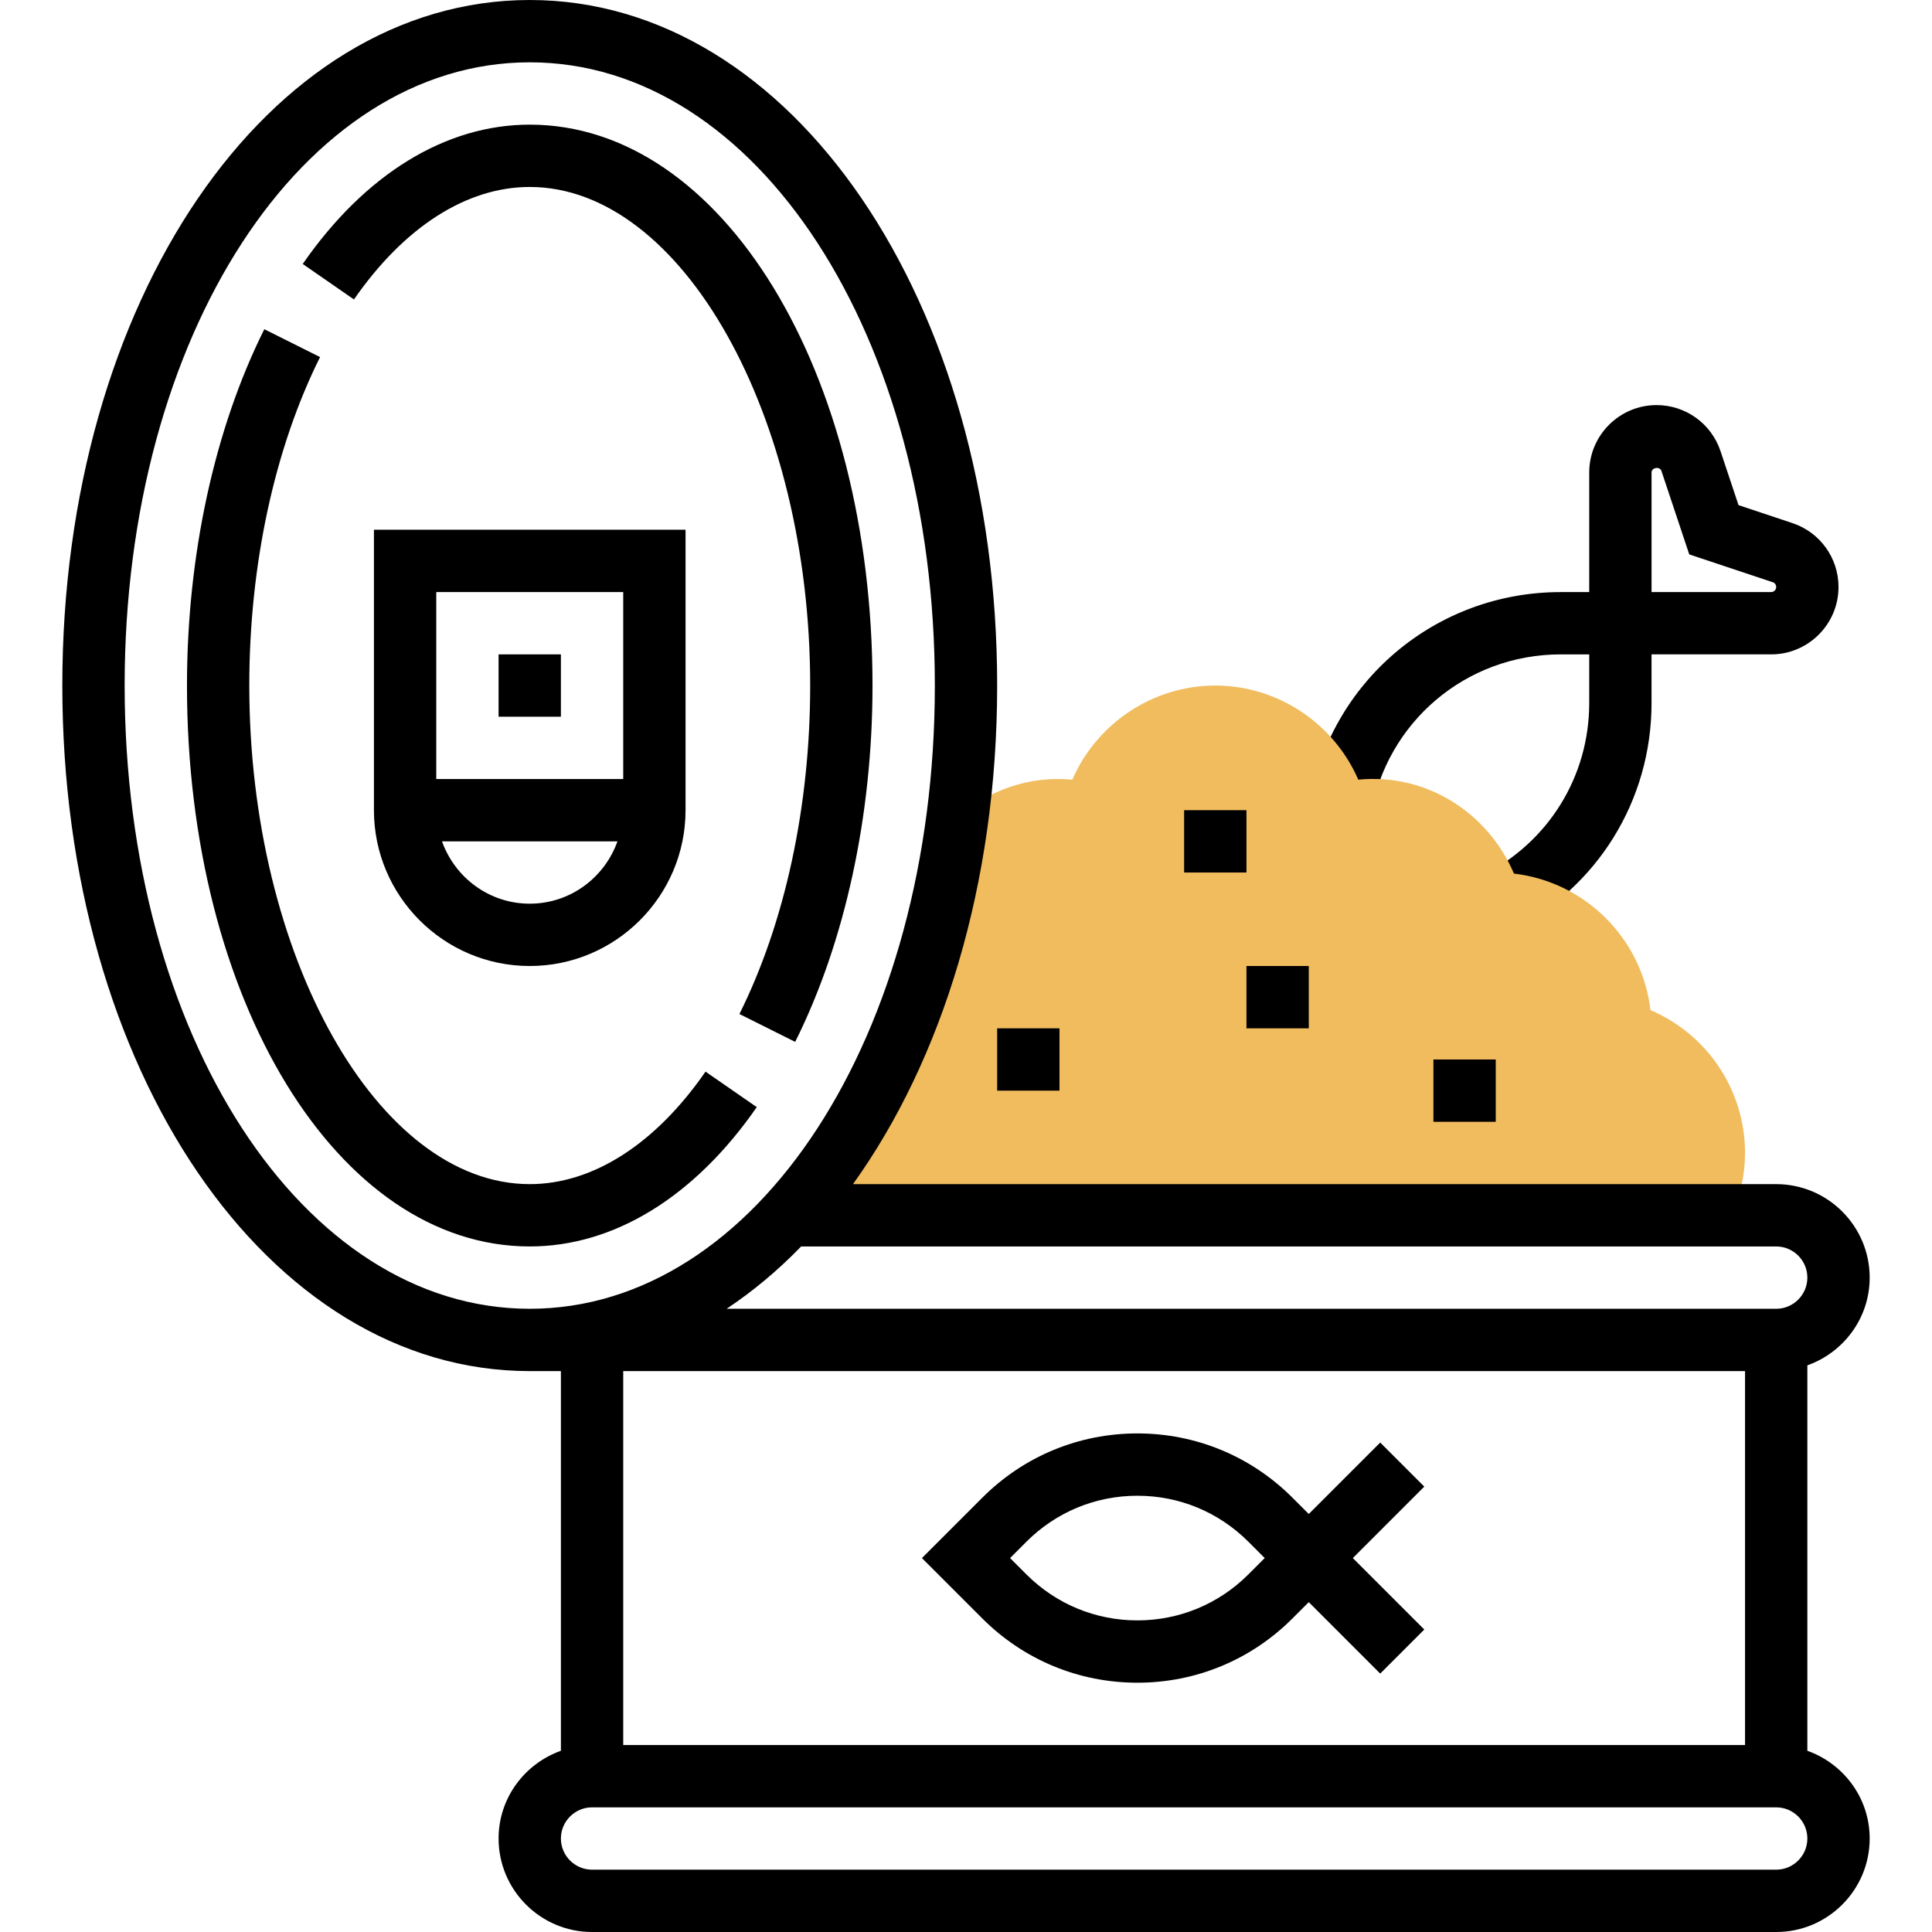 <svg height="496pt" viewBox="-15 0 495 496" width="496pt" xmlns="http://www.w3.org/2000/svg"><path d="m372.324 239.031-7.352-14.215c17.055-8.52 27.527-25.473 27.527-44.32v-12.496h-7.336c-24.273 0-44.777 17.375-48.77 41.32l-15.781-2.633c5.277-31.68 32.43-54.68 64.551-54.68h7.336v-30.703c0-9.543 7.762-17.305 17.297-17.305 7.457 0 14.055 4.754 16.414 11.832l4.617 13.848 13.84 4.617c7.078 2.352 11.832 8.949 11.832 16.406 0 9.535-7.762 17.297-17.297 17.297h-30.703v12.496c0 24.953-13.863 47.383-36.176 58.535zm36.176-87.031h30.703c.711 0 1.297-.586 1.297-1.297 0-.559-.352-1.055-.887-1.23l-21.434-7.145-7.145-21.434c-.398-1.223-2.535-.879-2.535.402zm0 0"/><path d="m408.227 259.328c-2.141-18.336-16.719-32.914-35.055-35.055-6.617-15.531-22.375-25.824-39.961-24.113-6.223-14.359-20.605-24.16-36.711-24.16s-30.488 9.801-36.711 24.168c-11.098-1.07-21.586 2.742-29.488 9.734-5.543 42.168-21.367 78.051-43.457 102.105h242.281c2.191-5.039 3.375-10.48 3.375-16.008 0-16.152-9.719-30.473-24.273-36.672zm0 0" fill="#f0bc5e"/><path d="m80.5 208c0 22.055 17.945 40 40 40s40-17.945 40-40v-72h-80zm40 24c-10.414 0-19.215-6.711-22.527-16h45.047c-3.305 9.289-12.105 16-22.52 16zm24-80v48h-48v-48zm0 0"/><path d="m112.5 168h16v16h-16zm0 0"/><path d="m120.5 48c39.023 0 72 58.617 72 128 0 30.91-6.457 60.855-18.168 84.328l14.312 7.152c12.809-25.648 19.855-58.137 19.855-91.48 0-80.742-38.656-144-88-144-21.602 0-42.297 12.703-58.281 35.77l13.152 9.109c12.906-18.621 28.93-28.879 45.129-28.879zm0 0"/><path d="m120.5 304c-39.023 0-72-58.617-72-128 0-30.91 6.457-60.855 18.168-84.328l-14.312-7.152c-12.809 25.648-19.855 58.137-19.855 91.48 0 80.742 38.656 144 88 144 21.602 0 42.297-12.703 58.281-35.77l-13.152-9.109c-12.906 18.621-28.93 28.879-45.129 28.879zm0 0"/><path d="m448.5 449.473v-98.945c9.289-3.312 16-12.113 16-22.527 0-13.23-10.77-24-24-24h-237.016c22.879-31.863 37.016-77.016 37.016-128 0-98.688-52.711-176-120-176s-120 77.312-120 176 52.711 176 120 176h8v97.473c-9.289 3.312-16 12.113-16 22.527 0 13.23 10.77 24 24 24h304c13.23 0 24-10.77 24-24 0-10.414-6.711-19.215-16-22.527zm-304-1.473v-96h288v96zm296-128c4.406 0 8 3.594 8 8s-3.594 8-8 8h-269.449c6.754-4.496 13.152-9.832 19.129-16zm-320 16c-58.32 0-104-70.281-104-160s45.68-160 104-160 104 70.281 104 160-45.68 160-104 160zm320 144h-304c-4.406 0-8-3.594-8-8s3.594-8 8-8h304c4.406 0 8 3.594 8 8s-3.594 8-8 8zm0 0"/><path d="m350.156 381.656-11.312-11.312-18.344 18.344-4.199-4.199c-10.633-10.633-24.77-16.488-39.801-16.488s-29.168 5.855-39.801 16.488l-15.512 15.512 15.512 15.512c10.633 10.633 24.77 16.488 39.801 16.488s29.168-5.855 39.801-16.488l4.199-4.199 18.344 18.344 11.312-11.312-18.344-18.344zm-45.168 22.543c-7.617 7.609-17.727 11.801-28.488 11.801s-20.871-4.191-28.488-11.801l-4.199-4.199 4.199-4.199c7.617-7.609 17.727-11.801 28.488-11.801s20.871 4.191 28.488 11.801l4.199 4.199zm0 0"/><path d="m288.5 208h16v16h-16zm0 0"/><path d="m352.5 272h16v16h-16zm0 0"/><path d="m240.5 264h16v16h-16zm0 0"/><path d="m304.5 248h16v16h-16zm0 0"/></svg>
